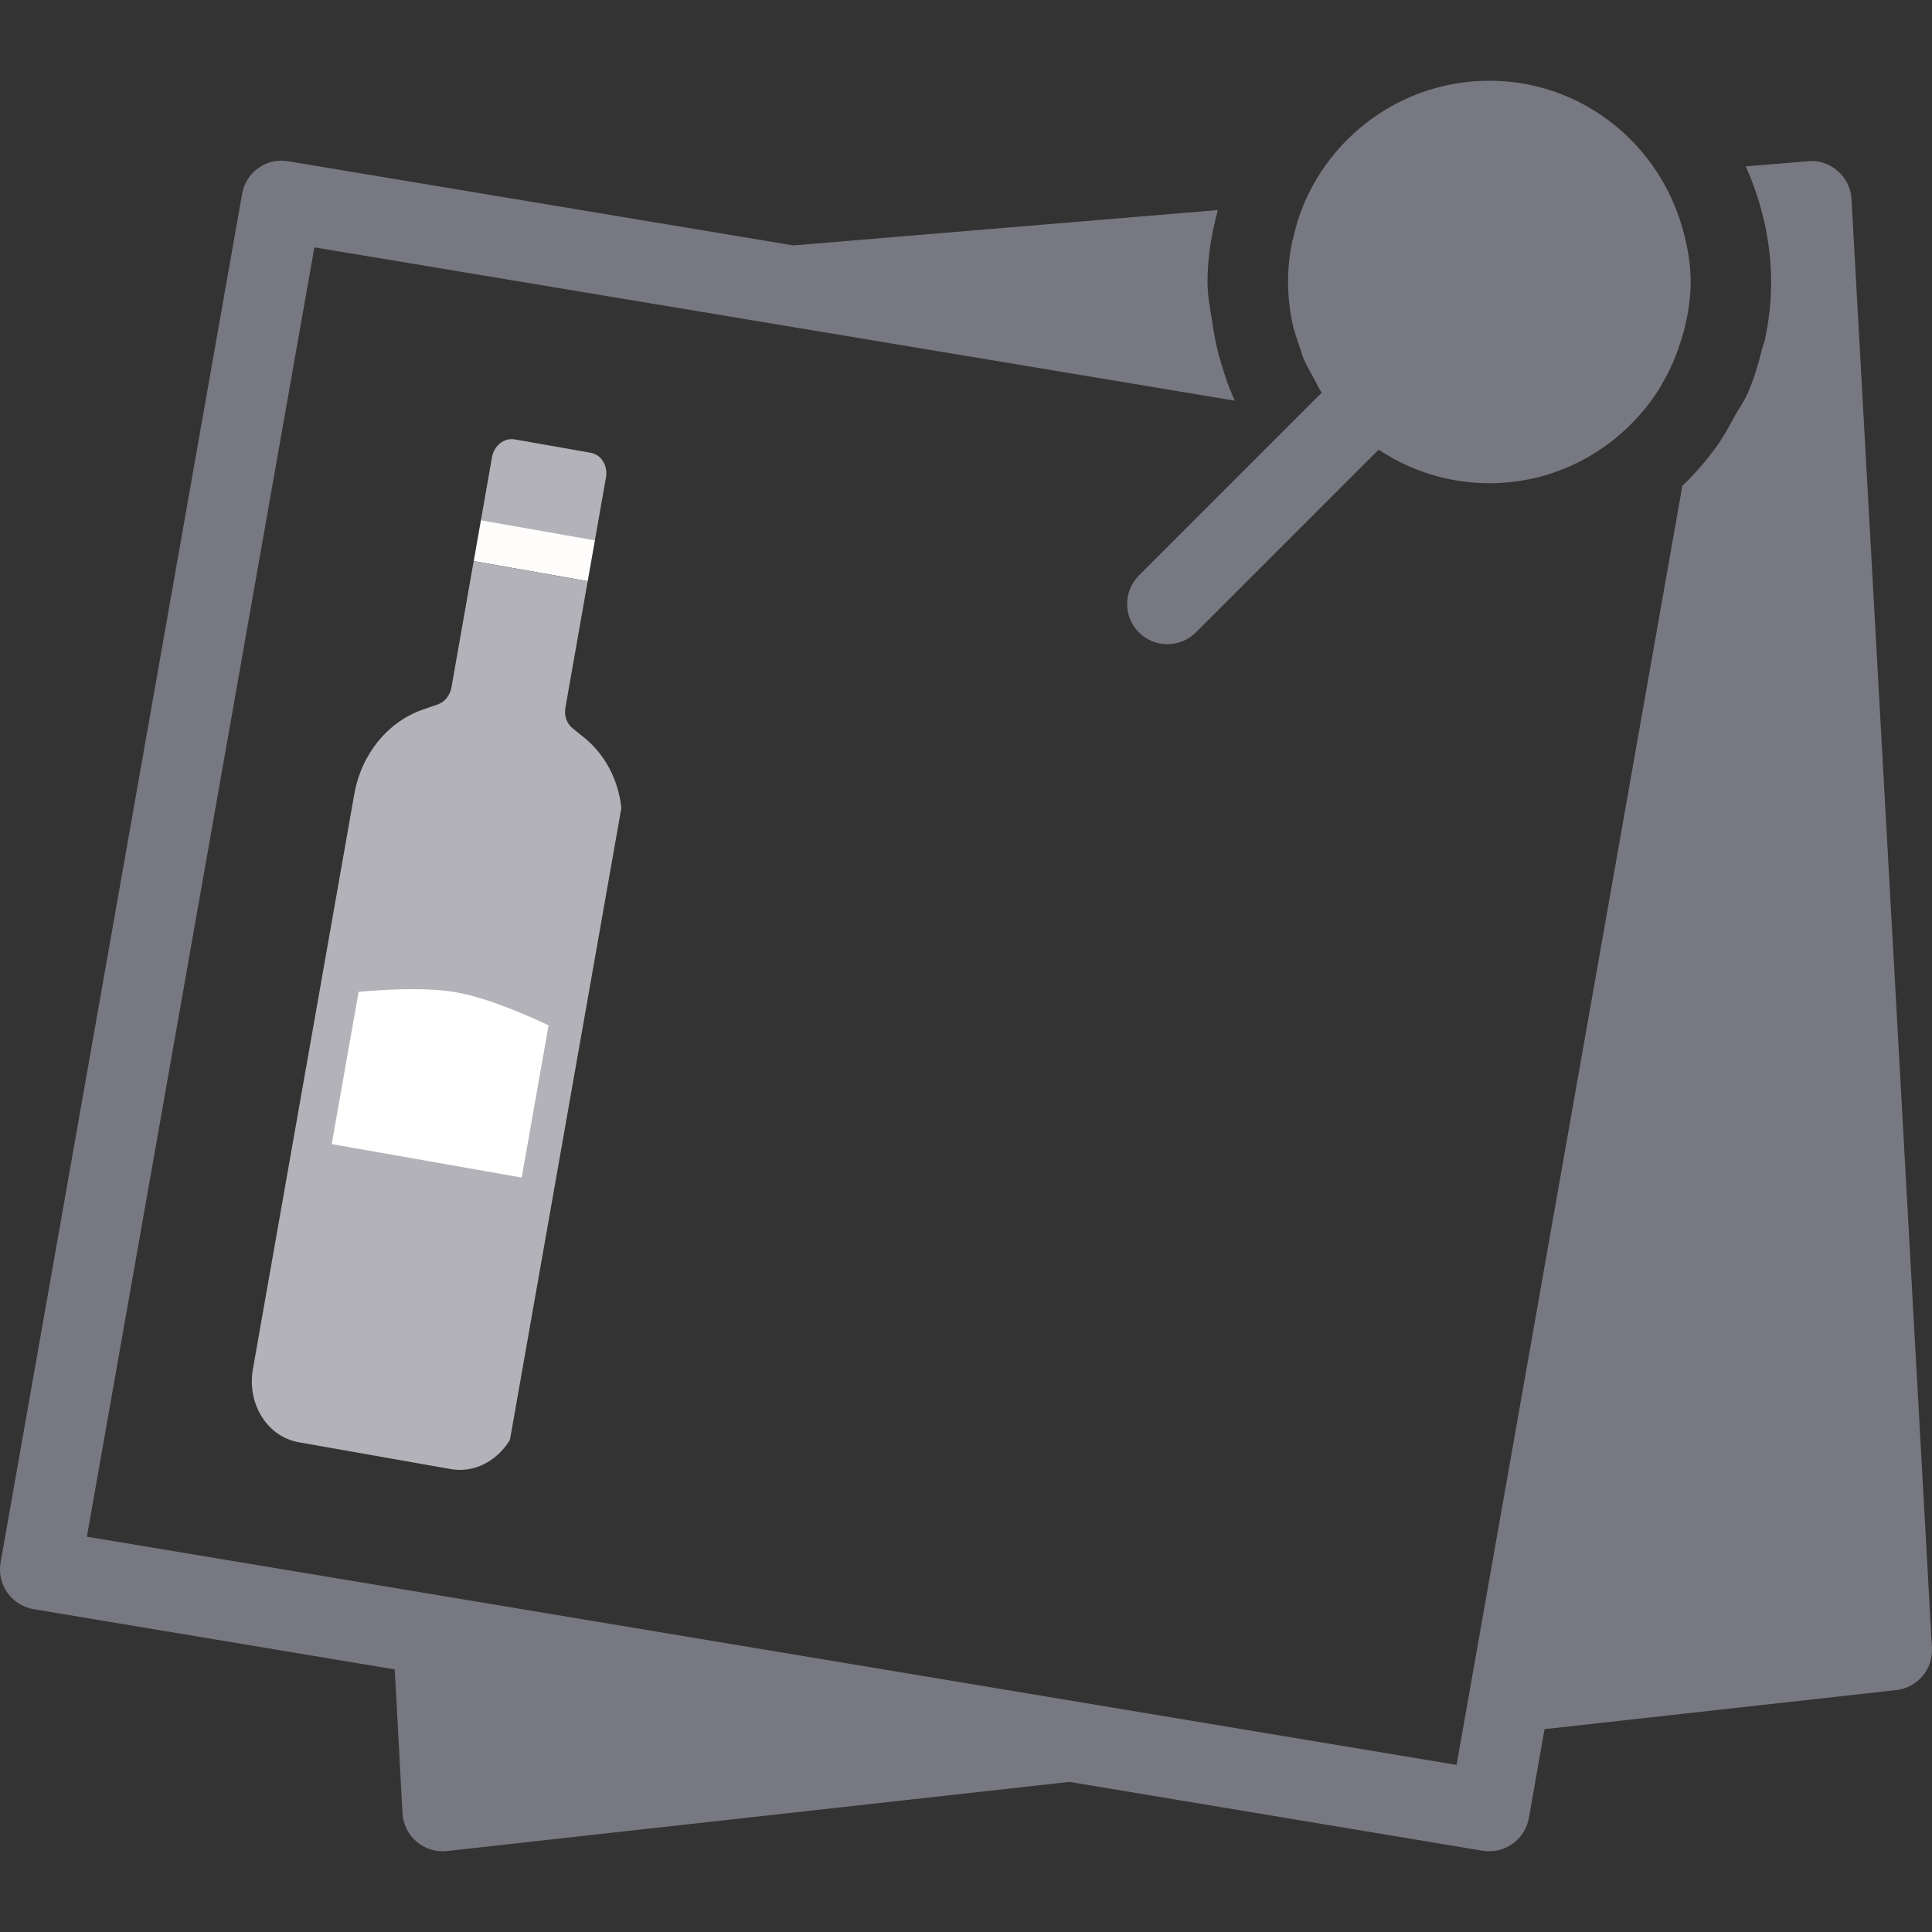 <svg width="33" height="33" viewBox="0 0 33 33" fill="none" xmlns="http://www.w3.org/2000/svg">
<rect x="0" y="0" width="33" height="33" fill="#333333" stroke="none"/>
<g clip-path="url(#clip0)">
<path d="M22.216 5.973C22.231 6.015 22.239 6.061 22.256 6.102C22.298 6.208 22.355 6.304 22.408 6.403C22.425 6.433 22.44 6.464 22.458 6.494C22.498 6.565 22.529 6.641 22.575 6.708L19.453 9.83C19.185 10.098 19.185 10.534 19.453 10.802C19.588 10.937 19.764 11.003 19.94 11.003C20.116 11.003 20.292 10.935 20.427 10.802L23.548 7.681C24.091 8.041 24.742 8.254 25.44 8.254C26.671 8.254 27.745 7.598 28.353 6.623C28.366 6.603 28.376 6.579 28.388 6.557C28.516 6.343 28.617 6.113 28.695 5.871C28.717 5.806 28.738 5.742 28.756 5.676C28.827 5.399 28.878 5.115 28.878 4.816C28.878 4.506 28.823 4.21 28.745 3.923C28.728 3.863 28.71 3.806 28.691 3.748C28.239 2.377 26.961 1.379 25.44 1.379C24.021 1.379 22.8 2.244 22.276 3.474C22.193 3.671 22.129 3.877 22.084 4.089C22.08 4.099 22.074 4.108 22.073 4.121C22.026 4.345 22.001 4.577 22.001 4.815C22.001 5.045 22.025 5.269 22.069 5.486C22.102 5.654 22.158 5.813 22.216 5.973Z" fill="#787882"/>
<path d="M32.999 28.147L31.625 3.401C31.616 3.216 31.53 3.042 31.39 2.92C31.25 2.799 31.068 2.732 30.881 2.754L29.818 2.842C29.95 3.133 30.055 3.44 30.127 3.759C30.129 3.771 30.135 3.781 30.137 3.793C30.209 4.123 30.252 4.463 30.252 4.812C30.252 5.152 30.215 5.483 30.146 5.803C30.136 5.85 30.114 5.893 30.103 5.94C30.037 6.215 29.955 6.483 29.843 6.737C29.836 6.754 29.825 6.767 29.819 6.782C29.77 6.89 29.699 6.983 29.642 7.086C29.539 7.277 29.435 7.467 29.31 7.641C29.138 7.874 28.948 8.097 28.738 8.296C28.736 8.296 28.736 8.298 28.736 8.298L25.277 27.895L24.879 30.146L1.484 26.248L5.37 4.225L21.092 6.844C20.974 6.593 20.89 6.325 20.815 6.054C20.768 5.874 20.733 5.689 20.706 5.501C20.67 5.273 20.625 5.047 20.625 4.808C20.625 4.385 20.698 3.98 20.801 3.588L13.55 4.192L4.925 2.755C4.552 2.686 4.2 2.942 4.135 3.313L0.01 26.689C-0.021 26.869 0.02 27.056 0.126 27.205C0.232 27.353 0.393 27.456 0.574 27.486L6.743 28.515L6.875 30.971C6.886 31.16 6.972 31.337 7.117 31.458C7.242 31.564 7.4 31.621 7.561 31.621C7.587 31.621 7.612 31.62 7.636 31.617L18.268 30.436L25.323 31.612C25.362 31.619 25.399 31.621 25.438 31.621C25.765 31.621 26.055 31.386 26.114 31.053L26.382 29.535L32.388 28.868C32.751 28.829 33.02 28.511 32.999 28.147Z" fill="#787882"/>
<g clip-path="url(#clip1)">
<rect x="8.217" y="8.872" width="1.977" height="0.723" transform="rotate(10 8.217 8.872)" fill="#FFFCFC"/>
<path d="M6.105 16.901C7.475 16.718 8.202 16.854 9.428 17.487L8.938 20.266L5.615 19.68L6.105 16.901Z" fill="white"/>
<path d="M9.98 12.601L9.78 12.439C9.68 12.358 9.633 12.223 9.658 12.086L10.038 9.928L8.091 9.584L7.711 11.743C7.686 11.88 7.596 11.991 7.475 12.033L7.231 12.117C6.624 12.325 6.172 12.881 6.051 13.567L5.525 16.55L4.954 19.787L4.32 23.384C4.215 23.979 4.566 24.541 5.103 24.635L7.699 25.093C8.235 25.188 8.757 24.78 8.862 24.185L9.497 20.588L10.068 17.351L10.594 14.368C10.714 13.682 10.479 13.005 9.98 12.601ZM8.911 20.114L5.666 19.542L6.125 16.942C6.51 16.906 7.262 16.856 7.796 16.95C8.335 17.045 9.022 17.349 9.37 17.514L8.911 20.114Z" fill="#B2B2B8"/>
<path d="M10.09 7.734L8.792 7.505C8.613 7.474 8.439 7.609 8.404 7.808L8.214 8.887L10.161 9.23L10.351 8.151C10.386 7.953 10.269 7.766 10.09 7.734Z" fill="#B2B2B8"/>
</g>
</g>
<defs>
<clipPath id="clip0">
<rect width="33" height="33" fill="white"/>
</clipPath>
<clipPath id="clip1">
<rect width="4.534" height="17.533" fill="white" transform="translate(7.17 7.219) rotate(10)"/>
</clipPath>
</defs>
</svg>
